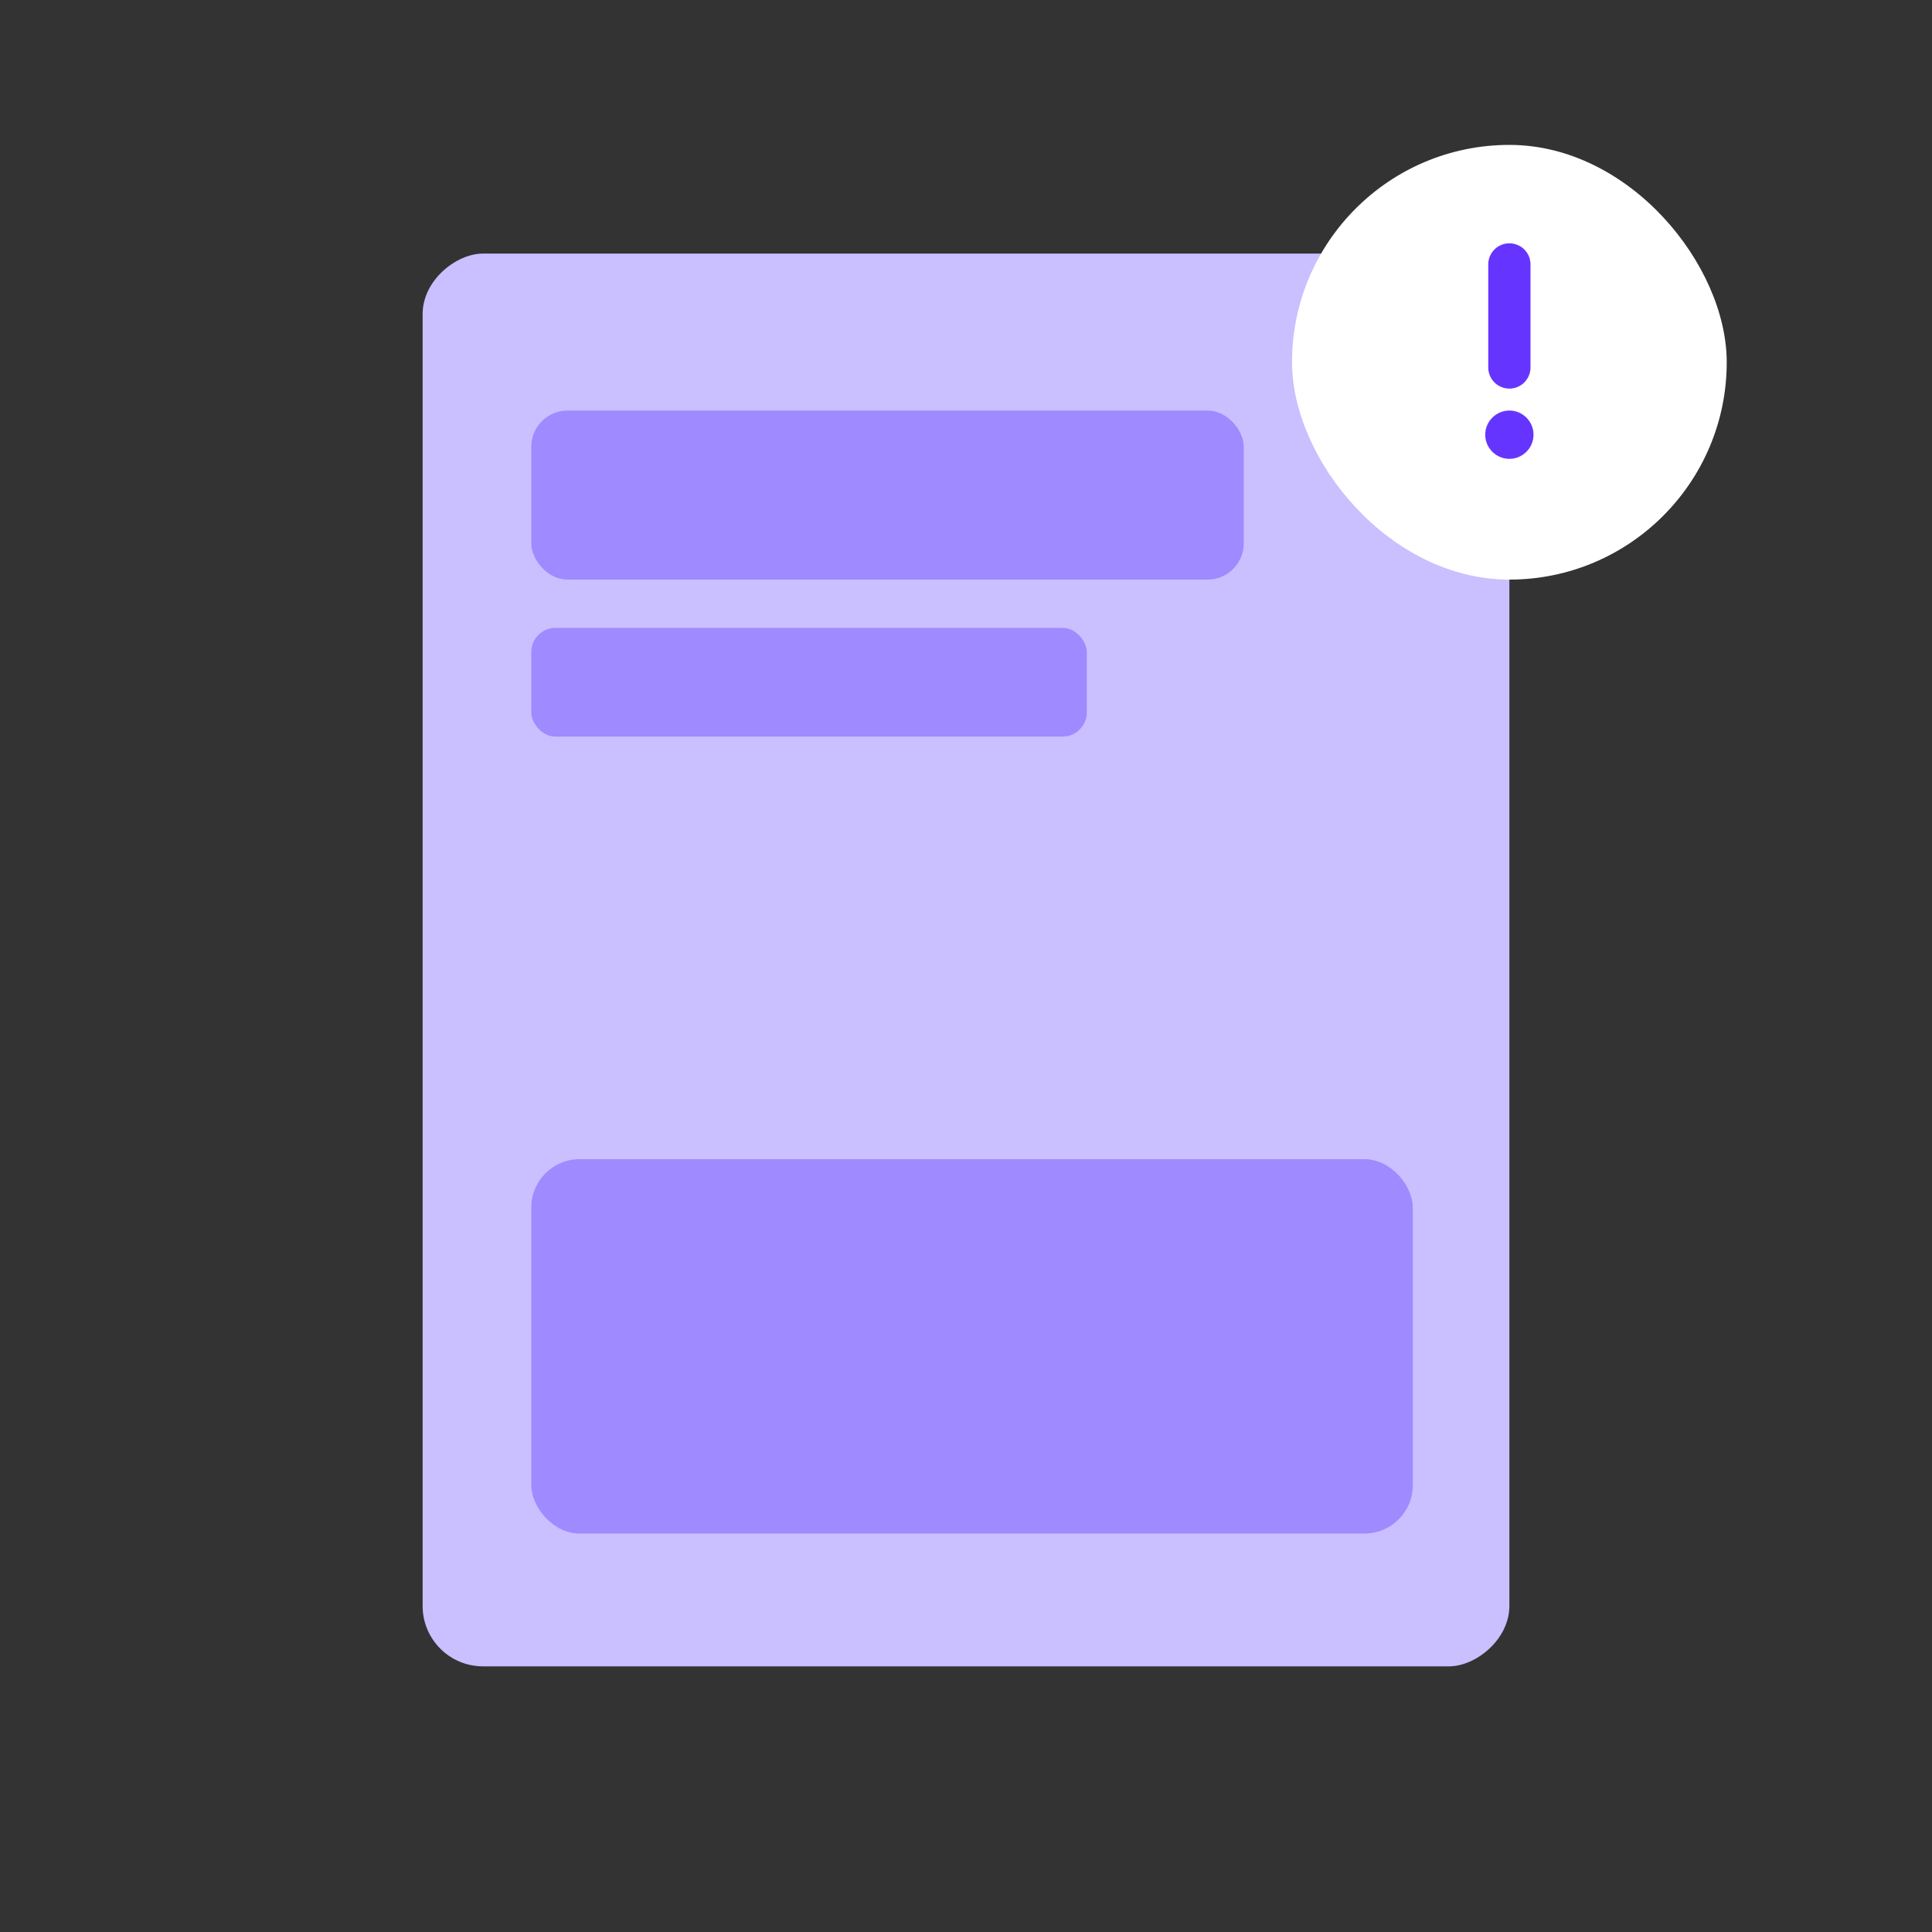 <svg width="160" height="160" viewBox="0 0 160 160" fill="none" xmlns="http://www.w3.org/2000/svg">
<rect x="0" y="0" width="160" height="160" fill="#333333" stroke="none"/>
<rect x="125" y="21" width="117" height="90" rx="5" transform="rotate(90 125 21)" fill="#CABFFF"/>
<rect x="44" y="34" width="59" height="14" rx="3" fill="#9F8AFF"/>
<rect x="44" y="96" width="73" height="31" rx="4" fill="#9F8AFF"/>
<rect x="44" y="52" width="46" height="9" rx="2" fill="#9F8AFF"/>
<g clip-path="url(#clip0_2782_45910)">
<rect x="107" y="12" width="36" height="36" rx="18" fill="white"/>
<path d="M125 34C123.898 34 123 34.898 123 36C123 37.102 123.898 38 125 38C126.102 38 127 37.102 127 36C127 34.898 126.102 34 125 34Z" fill="#6535FF"/>
<path d="M125 21.899V30.432" stroke="#6535FF" stroke-width="3.5" stroke-miterlimit="10" stroke-linecap="round"/>
</g>
<defs>
<clipPath id="clip0_2782_45910">
<rect x="107" y="12" width="36" height="36" rx="18" fill="white"/>
</clipPath>
</defs>
</svg>
